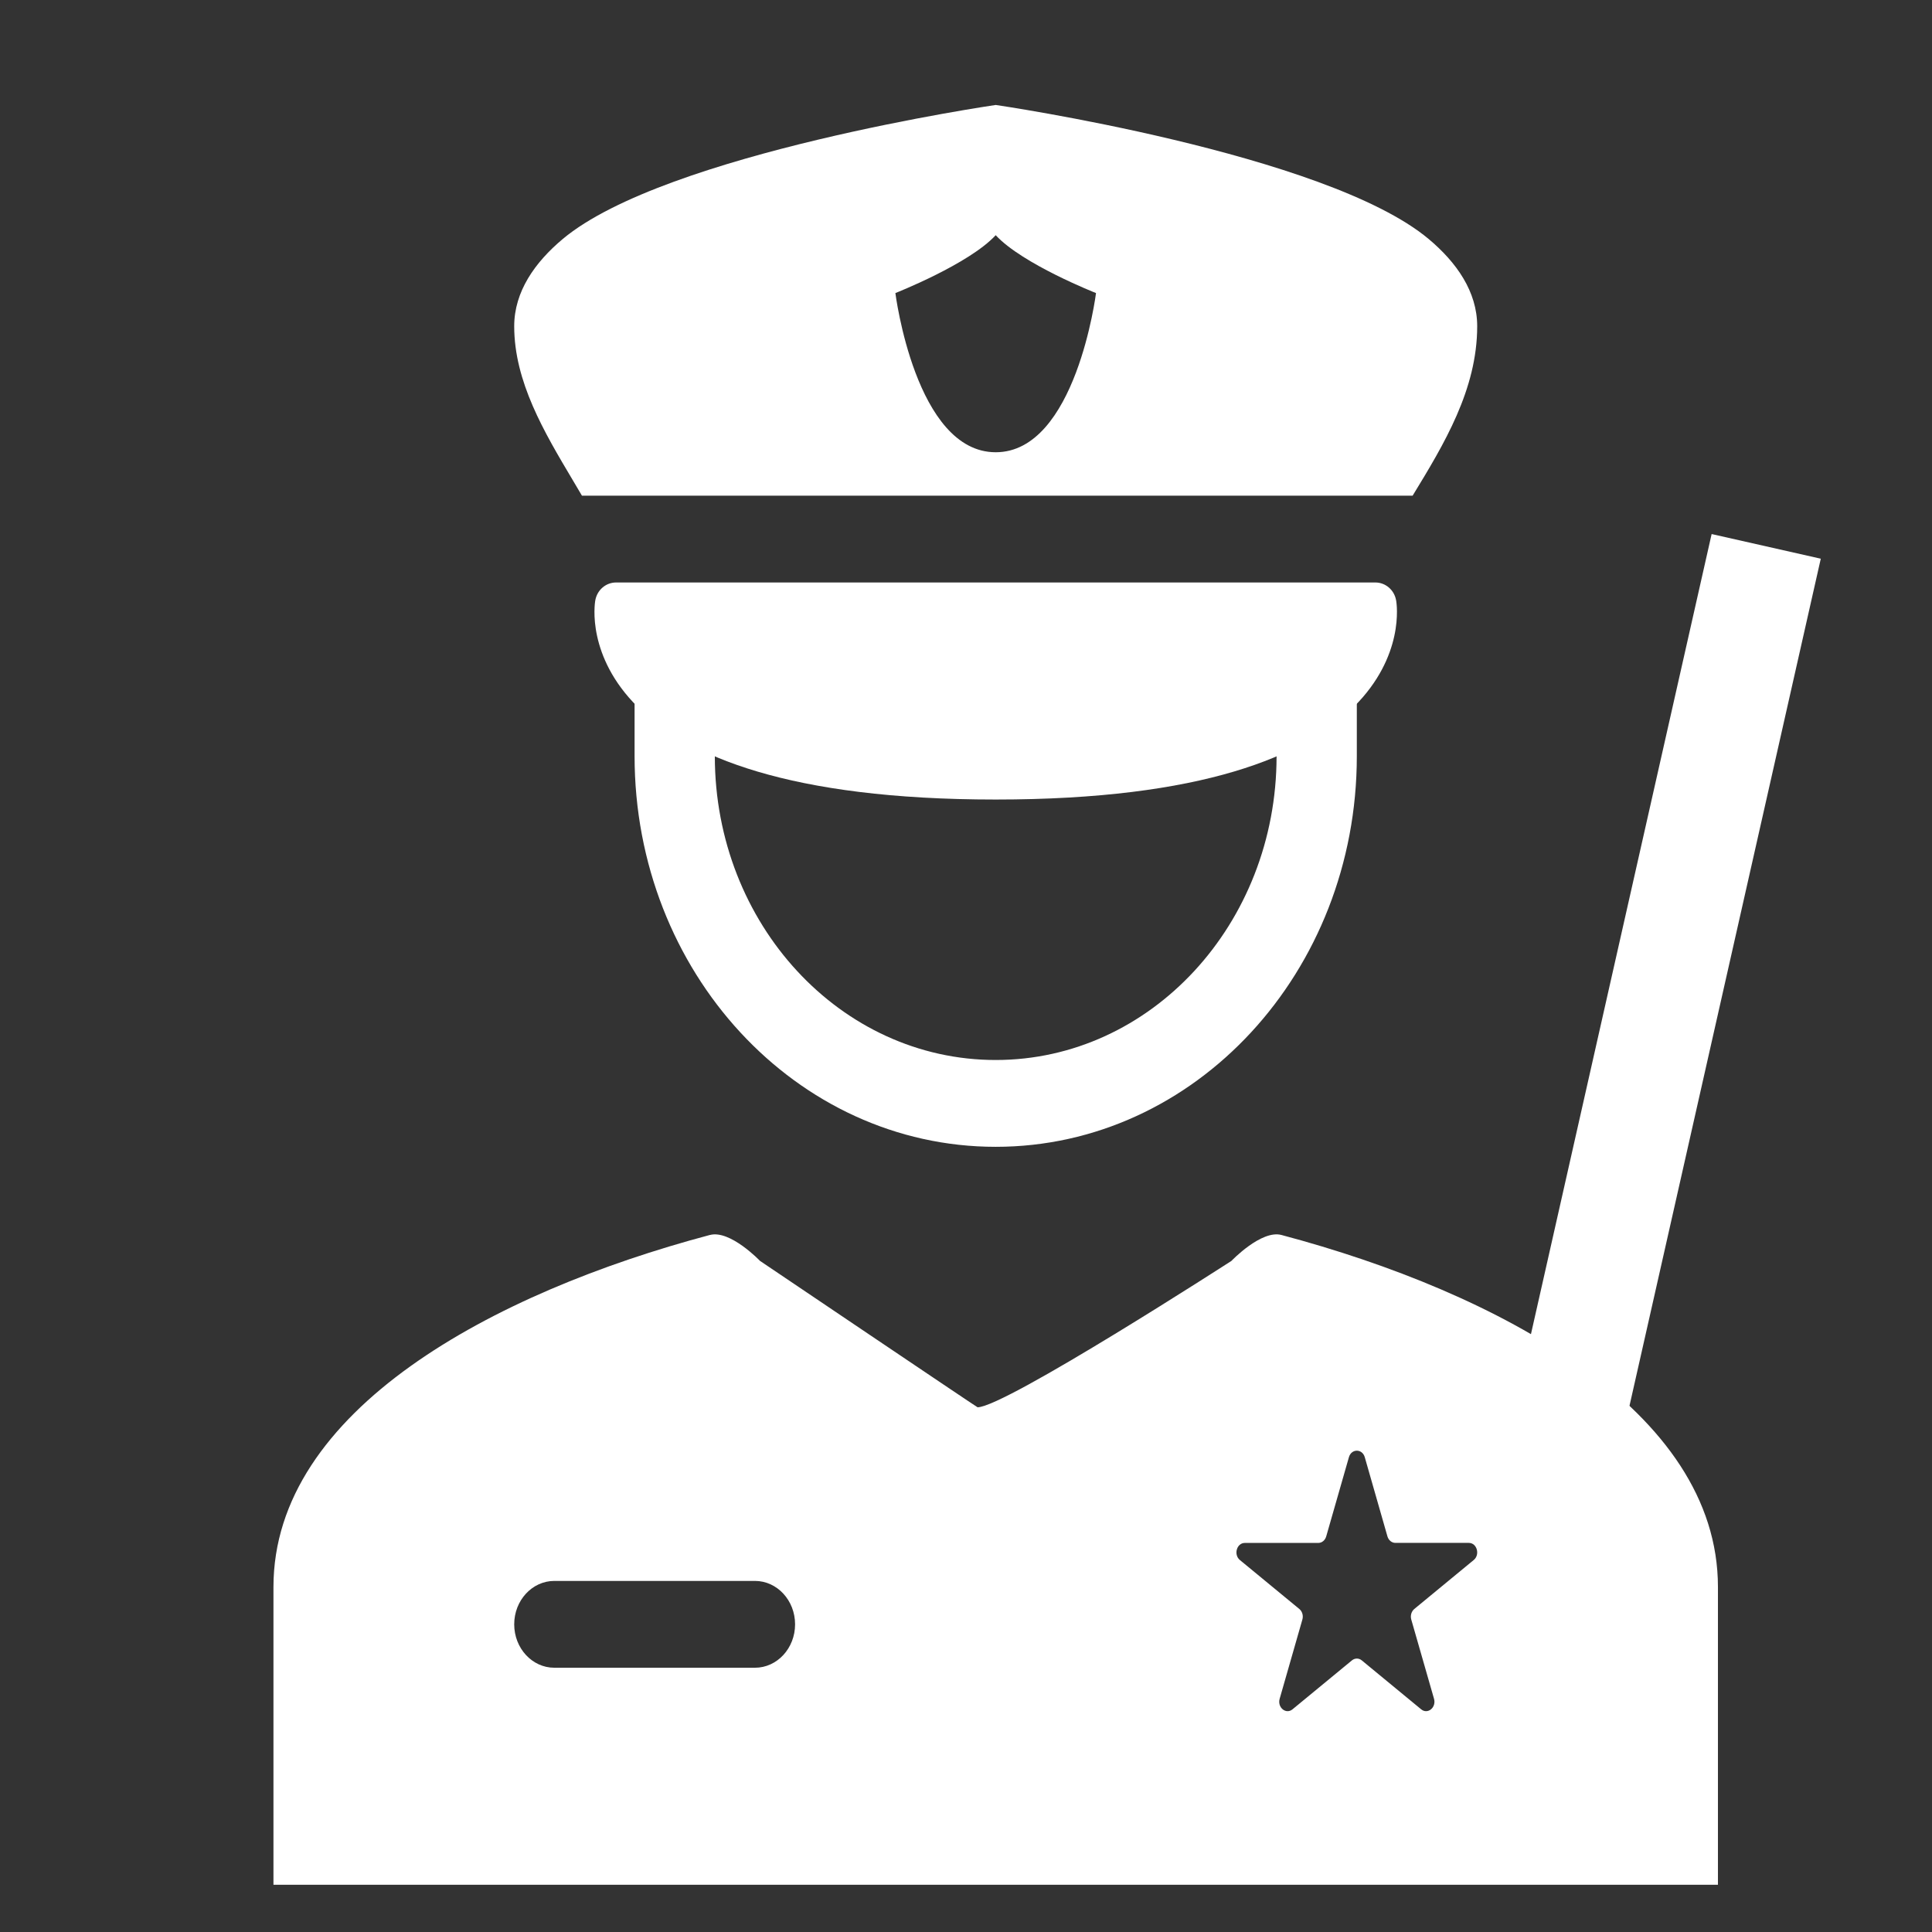 <?xml version="1.0" encoding="UTF-8" standalone="no"?>
<!-- Created with Inkscape (http://www.inkscape.org/) -->

<svg
   xmlns:dc="http://purl.org/dc/elements/1.1/"
   xmlns:cc="http://creativecommons.org/ns#"
   xmlns:rdf="http://www.w3.org/1999/02/22-rdf-syntax-ns#"
   xmlns:svg="http://www.w3.org/2000/svg"
   xmlns="http://www.w3.org/2000/svg"
   xmlns:sodipodi="http://sodipodi.sourceforge.net/DTD/sodipodi-0.dtd"
   xmlns:inkscape="http://www.inkscape.org/namespaces/inkscape"
   width="200"
   height="200"
   viewBox="0 0 52.917 52.917"
   version="1.1"
   id="svg8"
   inkscape:export-filename="/home/koje/Projects/Android/com.koje.planets/app/src/main/res/drawable/mil.png"
   inkscape:export-xdpi="95"
   inkscape:export-ydpi="95"
   inkscape:version="0.92.5 (2060ec1f9f, 2020-04-08)"
   sodipodi:docname="mil.svg">
  <rect x="0" y="0" width="52.917" height="52.917" fill="#333333" stroke="none"/>
  <defs
     id="defs2" />
  <sodipodi:namedview
     id="base"
     pagecolor="#ffffff"
     bordercolor="#666666"
     borderopacity="1.0"
     inkscape:pageopacity="0.0"
     inkscape:pageshadow="2"
     inkscape:zoom="0.98994949"
     inkscape:cx="97.031966"
     inkscape:cy="108.69037"
     inkscape:document-units="mm"
     inkscape:current-layer="layer1"
     showgrid="false"
     units="px"
     inkscape:window-width="1848"
     inkscape:window-height="1016"
     inkscape:window-x="72"
     inkscape:window-y="27"
     inkscape:window-maximized="1" />
  <g
     inkscape:label="Ebene 1"
     inkscape:groupmode="layer"
     id="layer1"
     transform="translate(0,-244.083)">
    <g
       style="fill:#ffffff;fill-opacity:1"
       id="g1037"
       transform="matrix(1.099,0,0,1.189,0.896,243.391)">
      <path
         id="path1017"
         d="m 16.879,29.031 c 0.503,-0.123 1.247,0.597 1.247,0.597 0,0 5.407,3.372 5.422,3.372 0.68,10e-5 6.327,-3.372 6.327,-3.372 0,0 0.744,-0.721 1.247,-0.597 C 36.526,30.359 42,33.067 42,37.14 v 6.859 H 6 v -6.859 c 0,-4.074 5.474,-6.782 10.879,-8.11 z M 12,38 c 0,-0.552 0.448,-1 1,-1 h 5 c 0.552,0 1,0.448 1,1 0,0.552 -0.448,1 -1,1 h -5 c -0.552,0 -1,-0.448 -1,-1 z m 21.198,-3.85 c -0.062,-0.2 -0.333,-0.2 -0.395,0 l -0.566,1.825 c -0.028,0.09 -0.108,0.15 -0.198,0.15 H 30.208 c -0.201,0 -0.285,0.27 -0.122,0.394 l 1.482,1.128 c 0.073,0.056 0.103,0.154 0.075,0.243 l -0.566,1.825 c -0.062,0.2 0.157,0.367 0.32,0.243 l 1.482,-1.128 c 0.073,-0.055 0.171,-0.055 0.244,0 l 1.481,1.128 c 0.163,0.124 0.382,-0.043 0.32,-0.243 L 34.357,37.89 C 34.329,37.8 34.36,37.702 34.433,37.646 l 1.481,-1.128 c 0.163,-0.124 0.079,-0.394 -0.122,-0.394 h -1.831 c -0.09,0 -0.17,-0.061 -0.198,-0.15 z"
         inkscape:connector-curvature="0"
         style="clip-rule:evenodd;fill:#ffffff;fill-rule:evenodd;fill-opacity:1" />
      <path
         id="path1019"
         d="m 15,18 v -3 h 2 v 3 c 0,3.866 3.134,7 7,7 3.866,0 7,-3.134 7,-7 v -3 h 2 v 3 c 0,4.971 -4.029,9 -9,9 -4.971,0 -9,-4.029 -9,-9 z"
         inkscape:connector-curvature="0"
         style="clip-rule:evenodd;fill:#ffffff;fill-rule:evenodd;fill-opacity:1" />
      <path
         id="path1021"
         d="M 14.021,14.411 C 14.067,14.173 14.284,14 14.539,14 h 18.923 c 0.254,0 0.472,0.173 0.517,0.411 l 2e-4,0.001 3e-4,0.001 5e-4,0.003 0.001,0.007 0.003,0.018 c 0.002,0.014 0.004,0.032 0.007,0.054 0.005,0.043 0.009,0.102 0.009,0.173 0.001,0.142 -0.012,0.337 -0.066,0.566 -0.109,0.464 -0.381,1.053 -1.003,1.625 C 31.697,17.995 29.161,19 24,19 c -5.161,0 -7.697,-1.005 -8.931,-2.141 -0.623,-0.573 -0.894,-1.162 -1.003,-1.625 -0.054,-0.229 -0.067,-0.424 -0.066,-0.566 6e-4,-0.071 0.005,-0.13 0.009,-0.173 0.002,-0.022 0.005,-0.04 0.007,-0.054 l 0.003,-0.018 0.001,-0.007 5e-4,-0.003 3e-4,-0.001 z"
         inkscape:connector-curvature="0"
         style="clip-rule:evenodd;fill:#ffffff;fill-rule:evenodd;fill-opacity:1" />
      <path
         id="path1023"
         d="m 13.688,12 c -0.076,-0.12 -0.153,-0.24 -0.231,-0.361 h -1e-4 C 12.749,10.539 12,9.376 12,8.097 12,7.296 12.52,6.622 13.209,6.088 15.769,4.107 24,3 24,3 24,3 32.231,4.107 34.791,6.088 35.48,6.622 36,7.296 36,8.097 36,9.555 35.174,10.814 34.391,12 Z M 26.5,7.333 C 26.5,7.333 24.667,6.667 24,6 23.333,6.667 21.5,7.333 21.5,7.333 21.5,7.333 22,11 24,11 c 2,0 2.5,-3.667 2.5,-3.667 z"
         inkscape:connector-curvature="0"
         style="clip-rule:evenodd;fill:#ffffff;fill-rule:evenodd;fill-opacity:1" />
    </g>
    <path
       style="fill:none;stroke:#ffffff;stroke-width:3.065;stroke-linecap:butt;stroke-linejoin:miter;stroke-opacity:1;stroke-miterlimit:4;stroke-dasharray:none"
       d="m 42.763,283.904 5.613,-24.856"
       id="path1041"
       inkscape:connector-curvature="0" />
  </g>
  <style
     id="style1001"
     type="text/css">
<![CDATA[
	.st0{fill:#000000;}
]]>
</style>
</svg>
